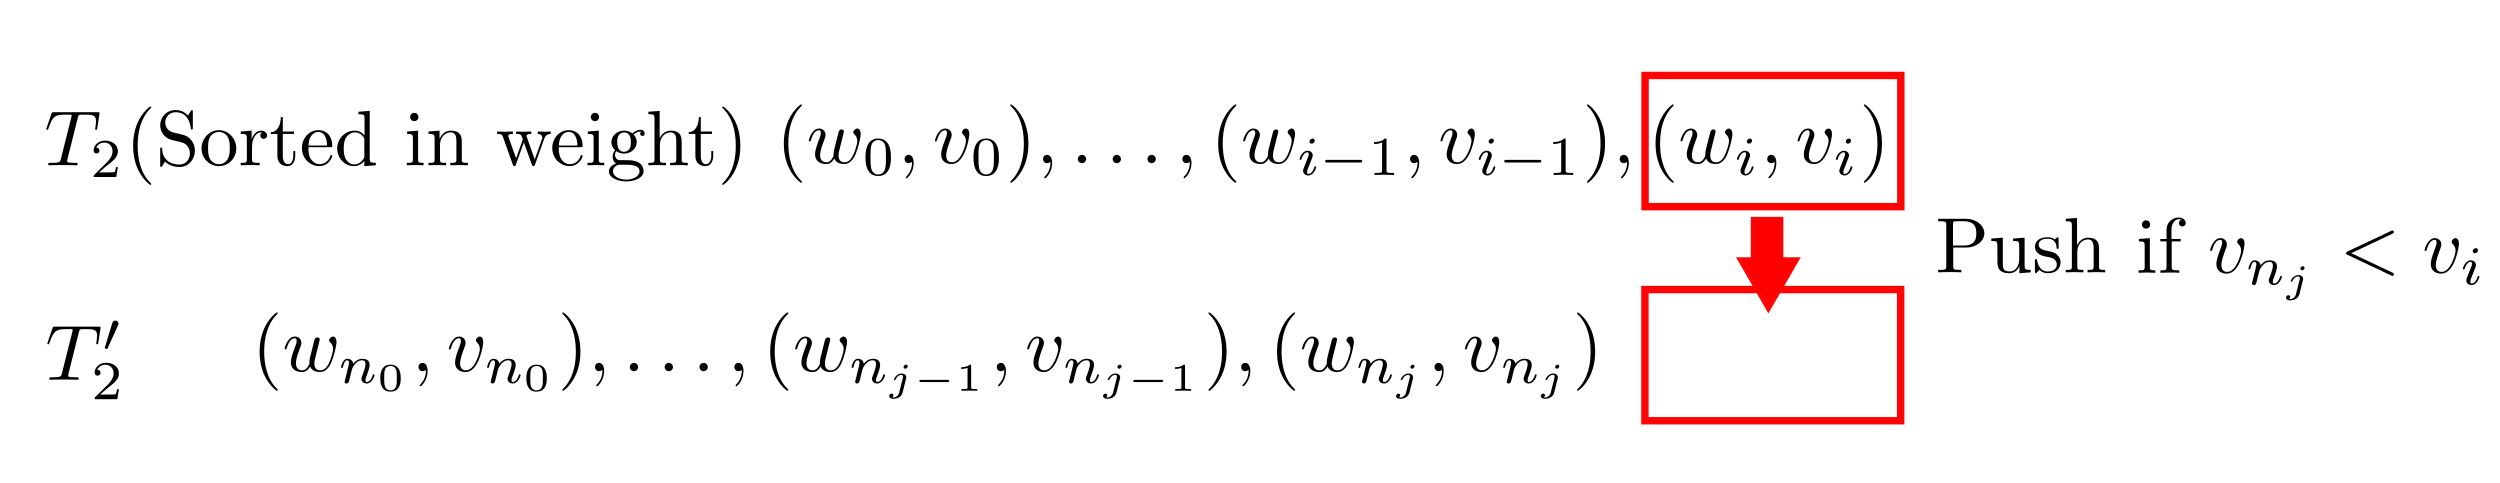 <?xml version="1.0" encoding="UTF-8" standalone="no"?>
<!-- Created with Inkscape (http://www.inkscape.org/) -->

<svg
   xmlns:dc="http://purl.org/dc/elements/1.1/"
   xmlns:cc="http://creativecommons.org/ns#"
   xmlns:rdf="http://www.w3.org/1999/02/22-rdf-syntax-ns#"
   xmlns:svg="http://www.w3.org/2000/svg"
   xmlns="http://www.w3.org/2000/svg"
   xmlns:xlink="http://www.w3.org/1999/xlink"
   xmlns:sodipodi="http://sodipodi.sourceforge.net/DTD/sodipodi-0.dtd"
   xmlns:inkscape="http://www.inkscape.org/namespaces/inkscape"
   width="317.798mm"
   height="61.403mm"
   viewBox="0 0 317.798 61.403"
   version="1.1"
   id="svg8"
   inkscape:version="0.92.4 (5da689c313, 2019-01-14)"
   sodipodi:docname="knapsack_sorted.svg">
  <defs
     id="defs2">
    <path
       id="equation_02_00-2"
       d="m 1.913,-0.528 c 0,-0.289 -0.239,-0.528 -0.528,-0.528 -0.289,0 -0.528,0.239 -0.528,0.528 C 0.857,-0.239 1.096,0 1.385,0 1.674,0 1.913,-0.239 1.913,-0.528 Z"
       inkscape:connector-curvature="0" />
  </defs>
  <sodipodi:namedview
     id="base"
     pagecolor="#ffffff"
     bordercolor="#666666"
     borderopacity="1.0"
     inkscape:pageopacity="0.0"
     inkscape:pageshadow="2"
     inkscape:zoom="0.98994949"
     inkscape:cx="690.45765"
     inkscape:cy="95.912853"
     inkscape:document-units="mm"
     inkscape:current-layer="equation_03"
     showgrid="false"
     inkscape:window-width="2560"
     inkscape:window-height="1315"
     inkscape:window-x="-13"
     inkscape:window-y="-13"
     inkscape:window-maximized="1"
     fit-margin-top="0"
     fit-margin-left="0"
     fit-margin-right="0"
     fit-margin-bottom="0" />
  <g
     inkscape:label="レイヤー 1"
     inkscape:groupmode="layer"
     id="layer1"
     transform="translate(47.329,-28.659)">
    <flowRoot
       xml:space="preserve"
       id="flowRoot834"
       style="font-style:normal;font-variant:normal;font-weight:normal;font-stretch:normal;font-size:21.333px;line-height:1.25;font-family:Meiryo;-inkscape-font-specification:Meiryo;letter-spacing:0px;word-spacing:0px;fill:#000000;fill-opacity:1;stroke:none"
       transform="scale(0.265)"><flowRegion
         id="flowRegion836"><rect
           id="rect838"
           width="292.143"
           height="122.857"
           x="95"
           y="359.663" /></flowRegion><flowPara
         id="flowPara840" /></flowRoot>    <g
       title="$(w_0,v_0),\ldots,(w_{i-1},v_{i-1}),(w_{i},v_{i})$"
       style="fill:#000000"
       id="equation_00"
       transform="translate(-25.391,-13.363)">
      <defs
         id="defs1573">
        <path
           id="equation_00_00"
           d="m 5.189,-1.576 c 0.112,0 0.279,0 0.279,-0.167 0,-0.174 -0.16,-0.174 -0.279,-0.174 H 1.032 c -0.112,0 -0.279,0 -0.279,0.167 0,0.174 0.16,0.174 0.279,0.174 z"
           inkscape:connector-curvature="0" />
        <path
           id="equation_00_01"
           d="m 3.599,-2.225 c 0,-0.767 -0.091,-1.318 -0.411,-1.806 -0.216,-0.321 -0.649,-0.6 -1.206,-0.6 -1.618,0 -1.618,1.904 -1.618,2.406 0,0.502 0,2.364 1.618,2.364 1.618,0 1.618,-1.862 1.618,-2.364 z m -1.618,2.169 c -0.321,0 -0.746,-0.188 -0.886,-0.76 -0.098,-0.411 -0.098,-0.983 -0.098,-1.499 0,-0.509 0,-1.039 0.105,-1.423 0.146,-0.551 0.593,-0.697 0.879,-0.697 0.377,0 0.739,0.23 0.865,0.635 0.112,0.377 0.119,0.879 0.119,1.485 0,0.516 0,1.032 -0.091,1.471 -0.139,0.635 -0.614,0.788 -0.893,0.788 z"
           inkscape:connector-curvature="0" />
        <path
           id="equation_00_02"
           d="m 2.336,-4.435 c 0,-0.188 -0.014,-0.195 -0.209,-0.195 -0.446,0.439 -1.081,0.446 -1.367,0.446 v 0.251 c 0.167,0 0.628,0 1.011,-0.195 v 3.557 c 0,0.23 0,0.321 -0.697,0.321 H 0.809 V 0 c 0.126,-0.007 0.983,-0.028 1.241,-0.028 0.216,0 1.095,0.021 1.248,0.028 V -0.251 H 3.034 c -0.697,0 -0.697,-0.091 -0.697,-0.321 z"
           inkscape:connector-curvature="0" />
        <path
           id="equation_00_03"
           d="m 2.26,-4.359 c 0,-0.112 -0.084,-0.265 -0.279,-0.265 -0.188,0 -0.391,0.181 -0.391,0.384 0,0.119 0.091,0.265 0.279,0.265 0.202,0 0.391,-0.195 0.391,-0.384 z m -1.423,3.543 c -0.028,0.091 -0.063,0.174 -0.063,0.293 0,0.328 0.279,0.593 0.663,0.593 0.697,0 1.004,-0.962 1.004,-1.067 0,-0.091 -0.091,-0.091 -0.112,-0.091 -0.098,0 -0.105,0.042 -0.133,0.119 -0.16,0.558 -0.467,0.844 -0.739,0.844 -0.139,0 -0.174,-0.091 -0.174,-0.244 0,-0.16 0.049,-0.293 0.112,-0.446 0.07,-0.188 0.146,-0.377 0.223,-0.558 0.063,-0.167 0.314,-0.802 0.342,-0.886 0.021,-0.07 0.042,-0.153 0.042,-0.223 0,-0.328 -0.279,-0.593 -0.663,-0.593 -0.69,0 -1.011,0.948 -1.011,1.067 0,0.091 0.098,0.091 0.119,0.091 0.098,0 0.105,-0.035 0.126,-0.112 0.181,-0.6 0.488,-0.851 0.746,-0.851 0.112,0 0.174,0.056 0.174,0.244 0,0.16 -0.042,0.265 -0.216,0.697 z"
           inkscape:connector-curvature="0" />
        <path
           id="equation_00_04"
           d="m 1.913,-0.528 c 0,-0.289 -0.239,-0.528 -0.528,-0.528 -0.289,0 -0.528,0.239 -0.528,0.528 C 0.857,-0.239 1.096,0 1.385,0 1.674,0 1.913,-0.239 1.913,-0.528 Z"
           inkscape:connector-curvature="0" />
        <path
           id="equation_00_05"
           d="M 2.022,-0.01 C 2.022,-0.667 1.773,-1.056 1.385,-1.056 c -0.329,0 -0.528,0.249 -0.528,0.528 C 0.857,-0.259 1.056,0 1.385,0 1.504,0 1.634,-0.04 1.734,-0.13 1.763,-0.149 1.773,-0.159 1.783,-0.159 c 0.01,0 0.02,0.01 0.02,0.149 C 1.803,0.727 1.455,1.325 1.126,1.654 1.016,1.763 1.016,1.783 1.016,1.813 c 0,0.07 0.05,0.11 0.1,0.11 0.11,0 0.907,-0.767 0.907,-1.933 z"
           inkscape:connector-curvature="0" />
        <path
           id="equation_00_06"
           d="m 4.663,-3.706 c 0,-0.538 -0.259,-0.697 -0.438,-0.697 -0.249,0 -0.488,0.259 -0.488,0.478 0,0.13 0.05,0.189 0.159,0.299 0.209,0.199 0.339,0.458 0.339,0.817 0,0.418 -0.608,2.7 -1.773,2.7 -0.508,0 -0.737,-0.349 -0.737,-0.867 0,-0.558 0.269,-1.285 0.578,-2.112 0.07,-0.169 0.12,-0.309 0.12,-0.498 0,-0.448 -0.319,-0.817 -0.817,-0.817 -0.936,0 -1.315,1.445 -1.315,1.534 0,0.1 0.1,0.1 0.12,0.1 0.1,0 0.11,-0.02 0.159,-0.179 0.289,-1.006 0.717,-1.235 1.006,-1.235 0.08,0 0.249,0 0.249,0.319 0,0.249 -0.1,0.518 -0.169,0.697 -0.438,1.156 -0.568,1.614 -0.568,2.042 0,1.076 0.877,1.235 1.335,1.235 1.674,0 2.242,-3.298 2.242,-3.816 z"
           inkscape:connector-curvature="0" />
        <path
           id="equation_00_07"
           d="m 4.603,-3.377 c 0.05,-0.219 0.149,-0.588 0.149,-0.648 0,-0.179 -0.139,-0.269 -0.289,-0.269 -0.12,0 -0.299,0.08 -0.369,0.279 -0.03,0.07 -0.498,1.973 -0.568,2.232 -0.07,0.299 -0.09,0.478 -0.09,0.658 0,0.11 0,0.13 0.01,0.179 -0.229,0.528 -0.528,0.837 -0.917,0.837 -0.797,0 -0.797,-0.737 -0.797,-0.907 0,-0.319 0.05,-0.707 0.518,-1.933 0.11,-0.299 0.169,-0.438 0.169,-0.638 0,-0.448 -0.329,-0.817 -0.817,-0.817 -0.946,0 -1.315,1.445 -1.315,1.534 0,0.1 0.1,0.1 0.12,0.1 0.1,0 0.11,-0.02 0.159,-0.179 0.269,-0.927 0.658,-1.235 1.006,-1.235 0.09,0 0.249,0.01 0.249,0.329 0,0.249 -0.11,0.528 -0.179,0.697 -0.438,1.176 -0.558,1.634 -0.558,2.012 0,0.907 0.667,1.255 1.415,1.255 0.169,0 0.638,0 1.036,-0.697 0.259,0.638 0.946,0.697 1.245,0.697 0.747,0 1.186,-0.628 1.445,-1.225 0.339,-0.777 0.658,-2.112 0.658,-2.59 0,-0.548 -0.269,-0.697 -0.438,-0.697 -0.249,0 -0.498,0.259 -0.498,0.478 0,0.13 0.06,0.189 0.149,0.269 0.11,0.11 0.359,0.369 0.359,0.847 0,0.339 -0.289,1.315 -0.548,1.823 -0.259,0.528 -0.608,0.877 -1.096,0.877 -0.468,0 -0.737,-0.299 -0.737,-0.867 0,-0.279 0.07,-0.588 0.11,-0.727 z"
           inkscape:connector-curvature="0" />
        <path
           id="equation_00_08"
           d="m 3.298,2.391 c 0,-0.03 0,-0.05 -0.169,-0.219 -1.245,-1.255 -1.564,-3.138 -1.564,-4.663 0,-1.734 0.379,-3.467 1.604,-4.712 0.13,-0.12 0.13,-0.139 0.13,-0.169 0,-0.07 -0.04,-0.1 -0.1,-0.1 -0.1,0 -0.996,0.677 -1.584,1.943 -0.508,1.096 -0.628,2.202 -0.628,3.039 0,0.777 0.11,1.983 0.658,3.108 0.598,1.225 1.455,1.873 1.554,1.873 0.06,0 0.1,-0.03 0.1,-0.1 z"
           inkscape:connector-curvature="0" />
        <path
           id="equation_00_09"
           d="m 2.879,-2.491 c 0,-0.777 -0.11,-1.983 -0.658,-3.108 -0.598,-1.225 -1.455,-1.873 -1.554,-1.873 -0.06,0 -0.1,0.04 -0.1,0.1 0,0.03 0,0.05 0.189,0.229 0.976,0.986 1.544,2.57 1.544,4.653 0,1.704 -0.369,3.457 -1.604,4.712 C 0.568,2.341 0.568,2.361 0.568,2.391 c 0,0.06 0.04,0.1 0.1,0.1 0.1,0 0.996,-0.677 1.584,-1.943 C 2.76,-0.548 2.879,-1.654 2.879,-2.491 Z"
           inkscape:connector-curvature="0" />
      </defs>
      <g
         id="equation_00_g">
        <use
           id="use1575"
           y="62.765"
           xlink:href="#equation_00_08"
           x="76.712"
           width="100%"
           height="100%" />
        <use
           id="use1577"
           y="62.765"
           xlink:href="#equation_00_07"
           x="80.587"
           width="100%"
           height="100%" />
        <use
           id="use1579"
           y="64.259"
           xlink:href="#equation_00_01"
           x="87.719"
           width="100%"
           height="100%" />
        <use
           id="use1581"
           y="62.765"
           xlink:href="#equation_00_05"
           x="92.188"
           width="100%"
           height="100%" />
        <use
           id="use1583"
           y="62.765"
           xlink:href="#equation_00_06"
           x="96.616"
           width="100%"
           height="100%" />
        <use
           id="use1585"
           y="64.259"
           xlink:href="#equation_00_01"
           x="101.445"
           width="100%"
           height="100%" />
        <use
           id="use1587"
           y="62.765"
           xlink:href="#equation_00_09"
           x="105.915"
           width="100%"
           height="100%" />
        <use
           id="use1589"
           y="62.765"
           xlink:href="#equation_00_05"
           x="109.789"
           width="100%"
           height="100%" />
        <use
           id="use1591"
           y="62.765"
           xlink:href="#equation_00_04"
           x="114.217"
           width="100%"
           height="100%" />
        <use
           id="use1593"
           y="62.765"
           xlink:href="#equation_00_04"
           x="118.645"
           width="100%"
           height="100%" />
        <use
           id="use1595"
           y="62.765"
           xlink:href="#equation_00_04"
           x="123.073"
           width="100%"
           height="100%" />
        <use
           id="use1597"
           y="62.765"
           xlink:href="#equation_00_05"
           x="127.5"
           width="100%"
           height="100%" />
        <use
           id="use1599"
           y="62.765"
           xlink:href="#equation_00_08"
           x="131.928"
           width="100%"
           height="100%" />
        <use
           id="use1601"
           y="62.765"
           xlink:href="#equation_00_07"
           x="135.803"
           width="100%"
           height="100%" />
        <use
           id="use1603"
           y="64.259"
           xlink:href="#equation_00_03"
           x="142.935"
           width="100%"
           height="100%" />
        <use
           id="use1605"
           y="64.259"
           xlink:href="#equation_00_00"
           x="145.754"
           width="100%"
           height="100%" />
        <use
           id="use1607"
           y="64.259"
           xlink:href="#equation_00_02"
           x="151.98"
           width="100%"
           height="100%" />
        <use
           id="use1609"
           y="62.765"
           xlink:href="#equation_00_05"
           x="156.45"
           width="100%"
           height="100%" />
        <use
           id="use1611"
           y="62.765"
           xlink:href="#equation_00_06"
           x="160.878"
           width="100%"
           height="100%" />
        <use
           id="use1613"
           y="64.259"
           xlink:href="#equation_00_03"
           x="165.707"
           width="100%"
           height="100%" />
        <use
           id="use1615"
           y="64.259"
           xlink:href="#equation_00_00"
           x="168.525"
           width="100%"
           height="100%" />
        <use
           id="use1617"
           y="64.259"
           xlink:href="#equation_00_02"
           x="174.752"
           width="100%"
           height="100%" />
        <use
           id="use1619"
           y="62.765"
           xlink:href="#equation_00_09"
           x="179.221"
           width="100%"
           height="100%" />
        <use
           id="use1621"
           y="62.765"
           xlink:href="#equation_00_05"
           x="183.096"
           width="100%"
           height="100%" />
        <use
           id="use1623"
           y="62.765"
           xlink:href="#equation_00_08"
           x="187.524"
           width="100%"
           height="100%" />
        <use
           id="use1625"
           y="62.765"
           xlink:href="#equation_00_07"
           x="191.398"
           width="100%"
           height="100%" />
        <use
           id="use1627"
           y="64.259"
           xlink:href="#equation_00_03"
           x="198.53"
           width="100%"
           height="100%" />
        <use
           id="use1629"
           y="62.765"
           xlink:href="#equation_00_05"
           x="201.847"
           width="100%"
           height="100%" />
        <use
           id="use1631"
           y="62.765"
           xlink:href="#equation_00_06"
           x="206.275"
           width="100%"
           height="100%" />
        <use
           id="use1633"
           y="64.259"
           xlink:href="#equation_00_03"
           x="211.104"
           width="100%"
           height="100%" />
        <use
           id="use1635"
           y="62.765"
           xlink:href="#equation_00_09"
           x="214.421"
           width="100%"
           height="100%" />
      </g>
    </g>
    <g
       title="$(w_{n_0}, v_{n_0}), \ldots ,(w_{n_{j-1}},v_{n_{j-1}}),(w_{n_j},v_{n_j})$"
       style="fill:#000000"
       id="equation_01"
       transform="translate(-92.025,13.08)">
      <defs
         id="defs1748">
        <path
           id="equation_01_00"
           d="m 4.384,-1.106 c 0.08,0 0.214,0 0.214,-0.139 0,-0.139 -0.135,-0.139 -0.214,-0.139 H 1.011 c -0.08,0 -0.214,0 -0.214,0.139 0,0.139 0.134,0.139 0.214,0.139 z"
           inkscape:connector-curvature="0" />
        <path
           id="equation_01_01"
           d="m 0.851,-0.439 c -0.028,0.091 -0.07,0.265 -0.07,0.286 0,0.153 0.126,0.223 0.237,0.223 0.126,0 0.237,-0.091 0.272,-0.153 0.035,-0.063 0.091,-0.286 0.126,-0.432 0.035,-0.133 0.112,-0.453 0.153,-0.628 0.042,-0.153 0.084,-0.307 0.119,-0.467 0.077,-0.286 0.091,-0.342 0.293,-0.628 0.195,-0.279 0.523,-0.642 1.046,-0.642 0.404,0 0.411,0.356 0.411,0.488 0,0.418 -0.3,1.193 -0.411,1.485 -0.077,0.195 -0.105,0.258 -0.105,0.377 0,0.37 0.307,0.6 0.663,0.6 0.697,0 1.004,-0.962 1.004,-1.067 0,-0.091 -0.091,-0.091 -0.112,-0.091 -0.098,0 -0.105,0.042 -0.133,0.119 -0.16,0.558 -0.46,0.844 -0.739,0.844 -0.146,0 -0.174,-0.098 -0.174,-0.244 0,-0.16 0.035,-0.251 0.16,-0.565 0.084,-0.216 0.37,-0.955 0.37,-1.346 0,-0.676 -0.537,-0.795 -0.907,-0.795 -0.579,0 -0.969,0.356 -1.179,0.635 -0.049,-0.481 -0.46,-0.635 -0.746,-0.635 -0.3,0 -0.46,0.216 -0.551,0.377 -0.153,0.258 -0.251,0.656 -0.251,0.69 0,0.091 0.098,0.091 0.119,0.091 0.098,0 0.105,-0.021 0.153,-0.209 0.105,-0.411 0.237,-0.753 0.509,-0.753 0.181,0 0.23,0.153 0.23,0.342 0,0.133 -0.063,0.391 -0.112,0.579 -0.049,0.188 -0.119,0.474 -0.153,0.628 z"
           inkscape:connector-curvature="0" />
        <path
           id="equation_01_02"
           d="m 1.913,-0.528 c 0,-0.289 -0.239,-0.528 -0.528,-0.528 -0.289,0 -0.528,0.239 -0.528,0.528 C 0.857,-0.239 1.096,0 1.385,0 1.674,0 1.913,-0.239 1.913,-0.528 Z"
           inkscape:connector-curvature="0" />
        <path
           id="equation_01_03"
           d="M 2.022,-0.01 C 2.022,-0.667 1.773,-1.056 1.385,-1.056 c -0.329,0 -0.528,0.249 -0.528,0.528 C 0.857,-0.259 1.056,0 1.385,0 1.504,0 1.634,-0.04 1.734,-0.13 1.763,-0.149 1.773,-0.159 1.783,-0.159 c 0.01,0 0.02,0.01 0.02,0.149 C 1.803,0.727 1.455,1.325 1.126,1.654 1.016,1.763 1.016,1.783 1.016,1.813 c 0,0.07 0.05,0.11 0.1,0.11 0.11,0 0.907,-0.767 0.907,-1.933 z"
           inkscape:connector-curvature="0" />
        <path
           id="equation_01_04"
           d="m 4.663,-3.706 c 0,-0.538 -0.259,-0.697 -0.438,-0.697 -0.249,0 -0.488,0.259 -0.488,0.478 0,0.13 0.05,0.189 0.159,0.299 0.209,0.199 0.339,0.458 0.339,0.817 0,0.418 -0.608,2.7 -1.773,2.7 -0.508,0 -0.737,-0.349 -0.737,-0.867 0,-0.558 0.269,-1.285 0.578,-2.112 0.07,-0.169 0.12,-0.309 0.12,-0.498 0,-0.448 -0.319,-0.817 -0.817,-0.817 -0.936,0 -1.315,1.445 -1.315,1.534 0,0.1 0.1,0.1 0.12,0.1 0.1,0 0.11,-0.02 0.159,-0.179 0.289,-1.006 0.717,-1.235 1.006,-1.235 0.08,0 0.249,0 0.249,0.319 0,0.249 -0.1,0.518 -0.169,0.697 -0.438,1.156 -0.568,1.614 -0.568,2.042 0,1.076 0.877,1.235 1.335,1.235 1.674,0 2.242,-3.298 2.242,-3.816 z"
           inkscape:connector-curvature="0" />
        <path
           id="equation_01_05"
           d="m 4.603,-3.377 c 0.05,-0.219 0.149,-0.588 0.149,-0.648 0,-0.179 -0.139,-0.269 -0.289,-0.269 -0.12,0 -0.299,0.08 -0.369,0.279 -0.03,0.07 -0.498,1.973 -0.568,2.232 -0.07,0.299 -0.09,0.478 -0.09,0.658 0,0.11 0,0.13 0.01,0.179 -0.229,0.528 -0.528,0.837 -0.917,0.837 -0.797,0 -0.797,-0.737 -0.797,-0.907 0,-0.319 0.05,-0.707 0.518,-1.933 0.11,-0.299 0.169,-0.438 0.169,-0.638 0,-0.448 -0.329,-0.817 -0.817,-0.817 -0.946,0 -1.315,1.445 -1.315,1.534 0,0.1 0.1,0.1 0.12,0.1 0.1,0 0.11,-0.02 0.159,-0.179 0.269,-0.927 0.658,-1.235 1.006,-1.235 0.09,0 0.249,0.01 0.249,0.329 0,0.249 -0.11,0.528 -0.179,0.697 -0.438,1.176 -0.558,1.634 -0.558,2.012 0,0.907 0.667,1.255 1.415,1.255 0.169,0 0.638,0 1.036,-0.697 0.259,0.638 0.946,0.697 1.245,0.697 0.747,0 1.186,-0.628 1.445,-1.225 0.339,-0.777 0.658,-2.112 0.658,-2.59 0,-0.548 -0.269,-0.697 -0.438,-0.697 -0.249,0 -0.498,0.259 -0.498,0.478 0,0.13 0.06,0.189 0.149,0.269 0.11,0.11 0.359,0.369 0.359,0.847 0,0.339 -0.289,1.315 -0.548,1.823 -0.259,0.528 -0.608,0.877 -1.096,0.877 -0.468,0 -0.737,-0.299 -0.737,-0.867 0,-0.279 0.07,-0.588 0.11,-0.727 z"
           inkscape:connector-curvature="0" />
        <path
           id="equation_01_06"
           d="m 2.54,-3.108 c 0,-0.115 -0.085,-0.214 -0.219,-0.214 -0.154,0 -0.309,0.149 -0.309,0.299 0,0.12 0.095,0.214 0.219,0.214 0.169,0 0.309,-0.159 0.309,-0.299 z M 1.455,0.224 C 1.36,0.603 1.046,0.852 0.742,0.852 0.658,0.852 0.603,0.837 0.563,0.827 0.682,0.757 0.717,0.628 0.717,0.563 c 0,-0.085 -0.06,-0.204 -0.224,-0.204 -0.169,0 -0.309,0.154 -0.309,0.319 0,0.214 0.224,0.344 0.563,0.344 0.339,0 0.986,-0.174 1.141,-0.792 L 2.336,-1.554 c 0.01,-0.05 0.025,-0.095 0.025,-0.164 0,-0.284 -0.264,-0.483 -0.613,-0.483 -0.603,0 -0.971,0.672 -0.971,0.772 0,0.07 0.08,0.07 0.105,0.07 0.075,0 0.085,-0.02 0.11,-0.07 0.229,-0.488 0.568,-0.603 0.737,-0.603 0.199,0 0.209,0.179 0.209,0.264 0,0.07 -0.005,0.09 -0.015,0.13 z"
           inkscape:connector-curvature="0" />
        <path
           id="equation_01_07"
           d="m 2.994,-1.594 c 0,-0.359 0,-1.724 -1.3,-1.724 -1.3,0 -1.3,1.365 -1.3,1.724 0,0.364 0,1.704 1.3,1.704 1.3,0 1.3,-1.34 1.3,-1.704 z m -1.3,1.539 c -0.184,0 -0.603,-0.065 -0.727,-0.568 -0.07,-0.269 -0.075,-0.623 -0.075,-1.031 0,-0.369 0,-0.712 0.08,-0.996 0.125,-0.418 0.508,-0.503 0.722,-0.503 0.369,0 0.633,0.189 0.732,0.538 0.07,0.254 0.07,0.667 0.07,0.961 0,0.339 0,0.742 -0.075,1.041 -0.13,0.483 -0.528,0.558 -0.727,0.558 z"
           inkscape:connector-curvature="0" />
        <path
           id="equation_01_08"
           d="m 1.983,-3.168 c 0,-0.149 -0.015,-0.149 -0.179,-0.149 -0.354,0.319 -0.907,0.319 -1.006,0.319 H 0.712 v 0.219 h 0.085 c 0.115,0 0.438,-0.015 0.727,-0.139 v 2.491 c 0,0.154 0,0.209 -0.528,0.209 H 0.747 V 0 C 1.021,-0.02 1.465,-0.02 1.753,-0.02 c 0.289,0 0.732,0 1.006,0.02 V -0.219 H 2.511 c -0.528,0 -0.528,-0.055 -0.528,-0.209 z"
           inkscape:connector-curvature="0" />
        <path
           id="equation_01_09"
           d="m 3.298,2.391 c 0,-0.03 0,-0.05 -0.169,-0.219 -1.245,-1.255 -1.564,-3.138 -1.564,-4.663 0,-1.734 0.379,-3.467 1.604,-4.712 0.13,-0.12 0.13,-0.139 0.13,-0.169 0,-0.07 -0.04,-0.1 -0.1,-0.1 -0.1,0 -0.996,0.677 -1.584,1.943 -0.508,1.096 -0.628,2.202 -0.628,3.039 0,0.777 0.11,1.983 0.658,3.108 0.598,1.225 1.455,1.873 1.554,1.873 0.06,0 0.1,-0.03 0.1,-0.1 z"
           inkscape:connector-curvature="0" />
        <path
           id="equation_01_10"
           d="m 2.879,-2.491 c 0,-0.777 -0.11,-1.983 -0.658,-3.108 -0.598,-1.225 -1.455,-1.873 -1.554,-1.873 -0.06,0 -0.1,0.04 -0.1,0.1 0,0.03 0,0.05 0.189,0.229 0.976,0.986 1.544,2.57 1.544,4.653 0,1.704 -0.369,3.457 -1.604,4.712 C 0.568,2.341 0.568,2.361 0.568,2.391 c 0,0.06 0.04,0.1 0.1,0.1 0.1,0 0.996,-0.677 1.584,-1.943 C 2.76,-0.548 2.879,-1.654 2.879,-2.491 Z"
           inkscape:connector-curvature="0" />
      </defs>
      <g
         id="equation_01_g">
        <use
           id="use1750"
           y="62.765"
           xlink:href="#equation_01_09"
           x="76.712"
           width="100%"
           height="100%" />
        <use
           id="use1752"
           y="62.765"
           xlink:href="#equation_01_05"
           x="80.587"
           width="100%"
           height="100%" />
        <use
           id="use1754"
           y="64.259"
           xlink:href="#equation_01_01"
           x="87.719"
           width="100%"
           height="100%" />
        <use
           id="use1756"
           y="65.255"
           xlink:href="#equation_01_07"
           x="92.644"
           width="100%"
           height="100%" />
        <use
           id="use1758"
           y="62.765"
           xlink:href="#equation_01_03"
           x="97.03"
           width="100%"
           height="100%" />
        <use
           id="use1760"
           y="62.765"
           xlink:href="#equation_01_04"
           x="101.458"
           width="100%"
           height="100%" />
        <use
           id="use1762"
           y="64.259"
           xlink:href="#equation_01_01"
           x="106.287"
           width="100%"
           height="100%" />
        <use
           id="use1764"
           y="65.255"
           xlink:href="#equation_01_07"
           x="111.212"
           width="100%"
           height="100%" />
        <use
           id="use1766"
           y="62.765"
           xlink:href="#equation_01_10"
           x="115.599"
           width="100%"
           height="100%" />
        <use
           id="use1768"
           y="62.765"
           xlink:href="#equation_01_03"
           x="119.473"
           width="100%"
           height="100%" />
        <use
           id="use1770"
           y="62.765"
           xlink:href="#equation_01_02"
           x="123.901"
           width="100%"
           height="100%" />
        <use
           id="use1772"
           y="62.765"
           xlink:href="#equation_01_02"
           x="128.329"
           width="100%"
           height="100%" />
        <use
           id="use1774"
           y="62.765"
           xlink:href="#equation_01_02"
           x="132.756"
           width="100%"
           height="100%" />
        <use
           id="use1776"
           y="62.765"
           xlink:href="#equation_01_03"
           x="137.184"
           width="100%"
           height="100%" />
        <use
           id="use1778"
           y="62.765"
           xlink:href="#equation_01_09"
           x="141.612"
           width="100%"
           height="100%" />
        <use
           id="use1780"
           y="62.765"
           xlink:href="#equation_01_05"
           x="145.486"
           width="100%"
           height="100%" />
        <use
           id="use1782"
           y="64.259"
           xlink:href="#equation_01_01"
           x="152.619"
           width="100%"
           height="100%" />
        <use
           id="use1784"
           y="65.255"
           xlink:href="#equation_01_06"
           x="157.544"
           width="100%"
           height="100%" />
        <use
           id="use1786"
           y="65.255"
           xlink:href="#equation_01_00"
           x="160.767"
           width="100%"
           height="100%" />
        <use
           id="use1788"
           y="65.255"
           xlink:href="#equation_01_08"
           x="166.164"
           width="100%"
           height="100%" />
        <use
           id="use1790"
           y="62.765"
           xlink:href="#equation_01_03"
           x="170.55"
           width="100%"
           height="100%" />
        <use
           id="use1792"
           y="62.765"
           xlink:href="#equation_01_04"
           x="174.978"
           width="100%"
           height="100%" />
        <use
           id="use1794"
           y="64.259"
           xlink:href="#equation_01_01"
           x="179.807"
           width="100%"
           height="100%" />
        <use
           id="use1796"
           y="65.255"
           xlink:href="#equation_01_06"
           x="184.732"
           width="100%"
           height="100%" />
        <use
           id="use1798"
           y="65.255"
           xlink:href="#equation_01_00"
           x="187.956"
           width="100%"
           height="100%" />
        <use
           id="use1800"
           y="65.255"
           xlink:href="#equation_01_08"
           x="193.352"
           width="100%"
           height="100%" />
        <use
           id="use1802"
           y="62.765"
           xlink:href="#equation_01_10"
           x="197.739"
           width="100%"
           height="100%" />
        <use
           id="use1804"
           y="62.765"
           xlink:href="#equation_01_03"
           x="201.613"
           width="100%"
           height="100%" />
        <use
           id="use1806"
           y="62.765"
           xlink:href="#equation_01_09"
           x="206.041"
           width="100%"
           height="100%" />
        <use
           id="use1808"
           y="62.765"
           xlink:href="#equation_01_05"
           x="209.915"
           width="100%"
           height="100%" />
        <use
           id="use1810"
           y="64.259"
           xlink:href="#equation_01_01"
           x="217.048"
           width="100%"
           height="100%" />
        <use
           id="use1812"
           y="65.255"
           xlink:href="#equation_01_06"
           x="221.973"
           width="100%"
           height="100%" />
        <use
           id="use1814"
           y="62.765"
           xlink:href="#equation_01_03"
           x="226.193"
           width="100%"
           height="100%" />
        <use
           id="use1816"
           y="62.765"
           xlink:href="#equation_01_04"
           x="230.62"
           width="100%"
           height="100%" />
        <use
           id="use1818"
           y="64.259"
           xlink:href="#equation_01_01"
           x="235.45"
           width="100%"
           height="100%" />
        <use
           id="use1820"
           y="65.255"
           xlink:href="#equation_01_06"
           x="240.374"
           width="100%"
           height="100%" />
        <use
           id="use1822"
           y="62.765"
           xlink:href="#equation_01_10"
           x="244.594"
           width="100%"
           height="100%" />
      </g>
    </g>
    <rect
       style="opacity:1;fill:none;fill-opacity:1;fill-rule:nonzero;stroke:#ff0000;stroke-width:0.943;stroke-miterlimit:4;stroke-dasharray:none;stroke-dashoffset:0;stroke-opacity:0.984"
       id="rect1879"
       width="32.512"
       height="16.677"
       x="161.79"
       y="38.253" />
    <rect
       style="opacity:1;fill:none;fill-opacity:1;fill-rule:nonzero;stroke:#ff0000;stroke-width:0.943;stroke-miterlimit:4;stroke-dasharray:none;stroke-dashoffset:0;stroke-opacity:0.984"
       id="rect1879-9"
       width="32.512"
       height="16.677"
       x="161.771"
       y="65.467" />
    <rect
       style="opacity:1;fill:#ff0000;fill-opacity:1;fill-rule:nonzero;stroke:#ff0000;stroke-width:1;stroke-miterlimit:4;stroke-dasharray:none;stroke-dashoffset:0;stroke-opacity:0.984"
       id="rect1898"
       width="3.14"
       height="6.749"
       x="175.73"
       y="56.725" />
    <path
       sodipodi:type="star"
       style="opacity:1;fill:#ff0000;fill-opacity:1;fill-rule:nonzero;stroke:#ff0000;stroke-width:1;stroke-miterlimit:4;stroke-dasharray:none;stroke-dashoffset:0;stroke-opacity:0.984"
       id="path1900"
       sodipodi:sides="3"
       sodipodi:cx="177.46696"
       sodipodi:cy="63.740509"
       sodipodi:r1="3.7513068"
       sodipodi:r2="1.8756531"
       sodipodi:arg1="1.5707963"
       sodipodi:arg2="2.6179939"
       inkscape:flatsided="true"
       inkscape:rounded="0"
       inkscape:randomized="0"
       d="m 177.467,67.492 -3.249,-5.627 6.497,0 z"
       inkscape:transform-center-x="2.4487781e-06"
       inkscape:transform-center-y="0.93782588" />
    <g
       title="$T_2'$"
       style="fill:#000000"
       id="equation_04"
       transform="translate(-118.267,14.165)">
      <defs
         id="defs2337">
        <path
           id="equation_04_00"
           d="m 2.022,-3.292 c 0.056,-0.119 0.063,-0.174 0.063,-0.223 0,-0.216 -0.195,-0.384 -0.411,-0.384 -0.265,0 -0.349,0.216 -0.384,0.328 l -0.921,3.02 c -0.007,0.014 -0.035,0.105 -0.035,0.112 0,0.084 0.216,0.153 0.272,0.153 0.049,0 0.056,-0.014 0.105,-0.119 z"
           inkscape:connector-curvature="0" />
        <path
           id="equation_04_01"
           d="m 4.254,-6.047 c 0.07,-0.279 0.11,-0.339 0.229,-0.369 0.09,-0.02 0.418,-0.02 0.628,-0.02 1.006,0 1.455,0.04 1.455,0.817 0,0.149 -0.04,0.538 -0.08,0.797 -0.01,0.04 -0.03,0.159 -0.03,0.189 0,0.06 0.03,0.13 0.12,0.13 0.11,0 0.13,-0.08 0.149,-0.229 l 0.269,-1.734 C 7.004,-6.506 7.014,-6.605 7.014,-6.635 c 0,-0.11 -0.1,-0.11 -0.269,-0.11 H 1.215 c -0.239,0 -0.249,0.01 -0.319,0.199 l -0.598,1.753 c -0.01,0.02 -0.06,0.159 -0.06,0.179 0,0.06 0.05,0.11 0.12,0.11 0.1,0 0.11,-0.05 0.169,-0.209 C 1.066,-6.257 1.325,-6.436 2.8,-6.436 h 0.389 c 0.279,0 0.279,0.04 0.279,0.12 0,0.06 -0.03,0.179 -0.04,0.209 l -1.335,5.32 c -0.09,0.369 -0.12,0.478 -1.186,0.478 -0.359,0 -0.418,0 -0.418,0.189 C 0.488,0 0.598,0 0.658,0 0.927,0 1.205,-0.02 1.474,-0.02 c 0.279,0 0.568,-0.01 0.847,-0.01 0.279,0 0.558,0.01 0.827,0.01 C 3.437,-0.02 3.736,0 4.015,0 c 0.1,0 0.219,0 0.219,-0.199 0,-0.11 -0.08,-0.11 -0.339,-0.11 -0.249,0 -0.379,0 -0.638,-0.02 -0.289,-0.03 -0.369,-0.06 -0.369,-0.219 0,-0.01 0,-0.06 0.04,-0.209 z"
           inkscape:connector-curvature="0" />
        <path
           id="equation_04_02"
           d="M 3.522,-1.269 H 3.285 C 3.264,-1.116 3.194,-0.704 3.103,-0.635 3.048,-0.593 2.511,-0.593 2.413,-0.593 H 1.13 C 1.862,-1.241 2.106,-1.437 2.525,-1.764 3.041,-2.176 3.522,-2.608 3.522,-3.271 c 0,-0.844 -0.739,-1.36 -1.632,-1.36 -0.865,0 -1.451,0.607 -1.451,1.248 0,0.356 0.3,0.391 0.37,0.391 0.167,0 0.37,-0.119 0.37,-0.37 0,-0.126 -0.049,-0.37 -0.411,-0.37 0.216,-0.495 0.69,-0.649 1.018,-0.649 0.697,0 1.06,0.544 1.06,1.109 0,0.607 -0.432,1.088 -0.656,1.339 L 0.509,-0.272 C 0.439,-0.209 0.439,-0.195 0.439,0 H 3.313 Z"
           inkscape:connector-curvature="0" />
      </defs>
      <g
         id="equation_04_g">
        <use
           id="use2339"
           y="62.765"
           xlink:href="#equation_04_01"
           x="76.712"
           width="100%"
           height="100%" />
        <use
           id="use2341"
           y="59.149"
           xlink:href="#equation_04_00"
           x="83.918"
           width="100%"
           height="100%" />
        <use
           id="use2343"
           y="65.238"
           xlink:href="#equation_04_02"
           x="82.534"
           width="100%"
           height="100%" />
      </g>
    </g>
    <g
       title="$T_2 (Sorted in weight)$"
       style="fill:#000000"
       id="equation_05"
       transform="translate(-118.4,-13.096)">
      <defs
         id="defs2516">
        <path
           id="equation_05_00"
           d="m 6.426,-6.924 c 0,-0.03 -0.02,-0.1 -0.11,-0.1 -0.05,0 -0.06,0.01 -0.179,0.149 L 5.659,-6.306 C 5.4,-6.775 4.882,-7.024 4.234,-7.024 c -1.265,0 -2.461,1.146 -2.461,2.351 0,0.807 0.528,1.265 1.036,1.415 l 1.066,0.279 c 0.369,0.09 0.917,0.239 0.917,1.056 0,0.897 -0.817,1.833 -1.793,1.833 -0.638,0 -1.743,-0.219 -1.743,-1.455 0,-0.239 0.05,-0.478 0.06,-0.538 0.01,-0.04 0.02,-0.05 0.02,-0.07 0,-0.1 -0.07,-0.11 -0.12,-0.11 -0.05,0 -0.07,0.01 -0.1,0.04 -0.04,0.04 -0.598,2.311 -0.598,2.341 0,0.06 0.05,0.1 0.11,0.1 0.05,0 0.06,-0.01 0.179,-0.149 L 1.295,-0.498 c 0.428,0.578 1.106,0.717 1.684,0.717 1.355,0 2.531,-1.325 2.531,-2.56 0,-0.687 -0.339,-1.026 -0.488,-1.166 C 4.792,-3.736 4.643,-3.776 3.756,-4.005 3.537,-4.065 3.178,-4.164 3.088,-4.184 2.819,-4.274 2.481,-4.563 2.481,-5.091 c 0,-0.807 0.797,-1.654 1.743,-1.654 0.827,0 1.435,0.428 1.435,1.544 0,0.319 -0.04,0.498 -0.04,0.558 0,0.01 0,0.1 0.12,0.1 0.1,0 0.11,-0.03 0.149,-0.199 z"
           inkscape:connector-curvature="0" />
        <path
           id="equation_05_01"
           d="m 4.254,-6.047 c 0.07,-0.279 0.11,-0.339 0.229,-0.369 0.09,-0.02 0.418,-0.02 0.628,-0.02 1.006,0 1.455,0.04 1.455,0.817 0,0.149 -0.04,0.538 -0.08,0.797 -0.01,0.04 -0.03,0.159 -0.03,0.189 0,0.06 0.03,0.13 0.12,0.13 0.11,0 0.13,-0.08 0.149,-0.229 l 0.269,-1.734 C 7.004,-6.506 7.014,-6.605 7.014,-6.635 c 0,-0.11 -0.1,-0.11 -0.269,-0.11 H 1.215 c -0.239,0 -0.249,0.01 -0.319,0.199 l -0.598,1.753 c -0.01,0.02 -0.06,0.159 -0.06,0.179 0,0.06 0.05,0.11 0.12,0.11 0.1,0 0.11,-0.05 0.169,-0.209 C 1.066,-6.257 1.325,-6.436 2.8,-6.436 h 0.389 c 0.279,0 0.279,0.04 0.279,0.12 0,0.06 -0.03,0.179 -0.04,0.209 l -1.335,5.32 c -0.09,0.369 -0.12,0.478 -1.186,0.478 -0.359,0 -0.418,0 -0.418,0.189 C 0.488,0 0.598,0 0.658,0 0.927,0 1.205,-0.02 1.474,-0.02 c 0.279,0 0.568,-0.01 0.847,-0.01 0.279,0 0.558,0.01 0.827,0.01 C 3.437,-0.02 3.736,0 4.015,0 c 0.1,0 0.219,0 0.219,-0.199 0,-0.11 -0.08,-0.11 -0.339,-0.11 -0.249,0 -0.379,0 -0.638,-0.02 -0.289,-0.03 -0.369,-0.06 -0.369,-0.219 0,-0.01 0,-0.06 0.04,-0.209 z"
           inkscape:connector-curvature="0" />
        <path
           id="equation_05_02"
           d="m 5.141,-6.804 c 0,-0.01 0,-0.11 -0.13,-0.11 -0.149,0 -1.096,0.09 -1.265,0.11 -0.08,0.01 -0.139,0.06 -0.139,0.189 0,0.12 0.09,0.12 0.239,0.12 0.478,0 0.498,0.07 0.498,0.169 L 4.314,-6.127 3.716,-3.766 C 3.537,-4.135 3.248,-4.403 2.8,-4.403 c -1.166,0 -2.401,1.465 -2.401,2.919 0,0.936 0.548,1.594 1.325,1.594 0.199,0 0.697,-0.04 1.295,-0.747 0.08,0.418 0.428,0.747 0.907,0.747 0.349,0 0.578,-0.229 0.737,-0.548 0.169,-0.359 0.299,-0.966 0.299,-0.986 0,-0.1 -0.09,-0.1 -0.12,-0.1 -0.1,0 -0.11,0.04 -0.139,0.179 -0.169,0.648 -0.349,1.235 -0.757,1.235 -0.269,0 -0.299,-0.259 -0.299,-0.458 0,-0.239 0.02,-0.309 0.06,-0.478 z m -2.072,5.619 c -0.05,0.179 -0.05,0.199 -0.199,0.369 -0.438,0.548 -0.847,0.707 -1.126,0.707 -0.498,0 -0.638,-0.548 -0.638,-0.936 0,-0.498 0.319,-1.724 0.548,-2.182 0.309,-0.588 0.757,-0.956 1.156,-0.956 0.648,0 0.787,0.817 0.787,0.877 0,0.06 -0.02,0.12 -0.03,0.169 z"
           inkscape:connector-curvature="0" />
        <path
           id="equation_05_03"
           d="m 1.863,-2.301 c 0.289,0 1.026,-0.02 1.524,-0.229 0.697,-0.299 0.747,-0.887 0.747,-1.026 0,-0.438 -0.379,-0.847 -1.066,-0.847 -1.106,0 -2.61,0.966 -2.61,2.71 0,1.016 0.588,1.803 1.564,1.803 1.425,0 2.262,-1.056 2.262,-1.176 0,-0.06 -0.06,-0.13 -0.12,-0.13 -0.05,0 -0.07,0.02 -0.13,0.1 -0.787,0.986 -1.873,0.986 -1.993,0.986 -0.777,0 -0.867,-0.837 -0.867,-1.156 0,-0.12 0.01,-0.428 0.159,-1.036 z M 1.395,-2.521 c 0.389,-1.514 1.415,-1.664 1.674,-1.664 0.468,0 0.737,0.289 0.737,0.628 0,1.036 -1.594,1.036 -2.002,1.036 z"
           inkscape:connector-curvature="0" />
        <path
           id="equation_05_04"
           d="m 4.692,-3.756 c 0.01,-0.06 0.03,-0.11 0.03,-0.179 0,-0.169 -0.12,-0.269 -0.289,-0.269 -0.1,0 -0.369,0.07 -0.408,0.428 -0.179,-0.369 -0.528,-0.628 -0.927,-0.628 -1.136,0 -2.371,1.395 -2.371,2.829 C 0.727,-0.588 1.335,0 2.052,0 2.64,0 3.108,-0.468 3.208,-0.578 L 3.218,-0.568 C 3.009,0.319 2.889,0.727 2.889,0.747 2.849,0.837 2.511,1.823 1.455,1.823 1.265,1.823 0.936,1.813 0.658,1.724 0.956,1.634 1.066,1.375 1.066,1.205 c 0,-0.159 -0.11,-0.349 -0.379,-0.349 -0.219,0 -0.538,0.179 -0.538,0.578 0,0.408 0.369,0.608 1.325,0.608 1.245,0 1.963,-0.777 2.112,-1.375 z m -1.295,2.481 c -0.06,0.259 -0.289,0.508 -0.508,0.697 -0.209,0.179 -0.518,0.359 -0.807,0.359 -0.498,0 -0.648,-0.518 -0.648,-0.917 0,-0.478 0.289,-1.654 0.558,-2.162 0.269,-0.488 0.697,-0.887 1.116,-0.887 0.658,0 0.797,0.807 0.797,0.857 0,0.05 -0.02,0.11 -0.03,0.149 z"
           inkscape:connector-curvature="0" />
        <path
           id="equation_05_05"
           d="m 2.859,-6.804 c 0,-0.01 0,-0.11 -0.13,-0.11 -0.229,0 -0.956,0.08 -1.215,0.1 -0.08,0.01 -0.189,0.02 -0.189,0.199 0,0.12 0.09,0.12 0.239,0.12 0.478,0 0.498,0.07 0.498,0.169 l -0.03,0.199 -1.445,5.738 c -0.04,0.139 -0.04,0.159 -0.04,0.219 0,0.229 0.199,0.279 0.289,0.279 0.159,0 0.319,-0.12 0.369,-0.259 L 1.395,-0.907 1.614,-1.803 c 0.06,-0.219 0.12,-0.438 0.169,-0.667 0.02,-0.06 0.1,-0.389 0.11,-0.448 0.03,-0.09 0.339,-0.648 0.677,-0.917 0.219,-0.159 0.528,-0.349 0.956,-0.349 0.428,0 0.538,0.339 0.538,0.697 0,0.538 -0.379,1.624 -0.618,2.232 -0.08,0.229 -0.13,0.349 -0.13,0.548 0,0.468 0.349,0.817 0.817,0.817 0.936,0 1.305,-1.455 1.305,-1.534 0,-0.1 -0.09,-0.1 -0.12,-0.1 -0.1,0 -0.1,0.03 -0.149,0.179 -0.149,0.528 -0.468,1.235 -1.016,1.235 -0.169,0 -0.239,-0.1 -0.239,-0.329 0,-0.249 0.09,-0.488 0.179,-0.707 0.159,-0.428 0.608,-1.614 0.608,-2.192 0,-0.648 -0.399,-1.066 -1.146,-1.066 -0.628,0 -1.106,0.309 -1.474,0.767 z"
           inkscape:connector-curvature="0" />
        <path
           id="equation_05_06"
           d="m 2.829,-6.227 c 0,-0.199 -0.139,-0.359 -0.369,-0.359 -0.269,0 -0.538,0.259 -0.538,0.528 0,0.189 0.139,0.359 0.379,0.359 0.229,0 0.528,-0.229 0.528,-0.528 z M 2.072,-2.481 c 0.12,-0.289 0.12,-0.309 0.219,-0.578 0.08,-0.199 0.13,-0.339 0.13,-0.528 0,-0.448 -0.319,-0.817 -0.817,-0.817 -0.936,0 -1.315,1.445 -1.315,1.534 0,0.1 0.1,0.1 0.12,0.1 0.1,0 0.11,-0.02 0.159,-0.179 0.269,-0.936 0.667,-1.235 1.006,-1.235 0.08,0 0.249,0 0.249,0.319 0,0.209 -0.07,0.418 -0.11,0.518 -0.08,0.259 -0.528,1.415 -0.687,1.843 -0.1,0.259 -0.229,0.588 -0.229,0.797 0,0.468 0.339,0.817 0.817,0.817 0.936,0 1.305,-1.445 1.305,-1.534 0,-0.1 -0.09,-0.1 -0.12,-0.1 -0.1,0 -0.1,0.03 -0.149,0.179 -0.179,0.628 -0.508,1.235 -1.016,1.235 -0.169,0 -0.239,-0.1 -0.239,-0.329 0,-0.249 0.06,-0.389 0.289,-0.996 z"
           inkscape:connector-curvature="0" />
        <path
           id="equation_05_07"
           d="m 0.877,-0.588 c -0.03,0.149 -0.09,0.379 -0.09,0.428 0,0.179 0.139,0.269 0.289,0.269 0.12,0 0.299,-0.08 0.369,-0.279 C 1.455,-0.189 1.574,-0.658 1.634,-0.907 l 0.219,-0.897 c 0.06,-0.219 0.12,-0.438 0.169,-0.667 0.04,-0.169 0.12,-0.458 0.13,-0.498 0.149,-0.309 0.677,-1.215 1.624,-1.215 0.448,0 0.538,0.369 0.538,0.697 0,0.618 -0.488,1.893 -0.648,2.321 -0.09,0.229 -0.1,0.349 -0.1,0.458 0,0.468 0.349,0.817 0.817,0.817 0.936,0 1.305,-1.455 1.305,-1.534 0,-0.1 -0.09,-0.1 -0.12,-0.1 -0.1,0 -0.1,0.03 -0.149,0.179 -0.199,0.677 -0.528,1.235 -1.016,1.235 -0.169,0 -0.239,-0.1 -0.239,-0.329 0,-0.249 0.09,-0.488 0.179,-0.707 0.189,-0.528 0.608,-1.624 0.608,-2.192 0,-0.667 -0.428,-1.066 -1.146,-1.066 -0.897,0 -1.385,0.638 -1.554,0.867 -0.05,-0.558 -0.458,-0.867 -0.917,-0.867 -0.458,0 -0.648,0.389 -0.747,0.568 -0.159,0.339 -0.299,0.927 -0.299,0.966 0,0.1 0.1,0.1 0.12,0.1 0.1,0 0.11,-0.01 0.169,-0.229 0.169,-0.707 0.369,-1.186 0.727,-1.186 0.199,0 0.309,0.13 0.309,0.458 0,0.209 -0.03,0.319 -0.159,0.837 z"
           inkscape:connector-curvature="0" />
        <path
           id="equation_05_08"
           d="m 4.672,-2.72 c 0,-1.036 -0.697,-1.684 -1.594,-1.684 -1.335,0 -2.67,1.415 -2.67,2.829 0,0.986 0.668,1.684 1.594,1.684 1.325,0 2.67,-1.375 2.67,-2.829 z m -2.66,2.61 c -0.428,0 -0.867,-0.309 -0.867,-1.086 0,-0.488 0.259,-1.564 0.578,-2.072 0.498,-0.767 1.066,-0.917 1.345,-0.917 0.578,0 0.877,0.478 0.877,1.076 0,0.389 -0.199,1.435 -0.578,2.082 -0.349,0.578 -0.897,0.917 -1.355,0.917 z"
           inkscape:connector-curvature="0" />
        <path
           id="equation_05_09"
           d="m 0.877,-0.588 c -0.03,0.149 -0.09,0.379 -0.09,0.428 0,0.179 0.139,0.269 0.289,0.269 0.12,0 0.299,-0.08 0.369,-0.279 0.02,-0.04 0.359,-1.395 0.399,-1.574 0.08,-0.329 0.259,-1.026 0.319,-1.295 0.04,-0.13 0.319,-0.598 0.558,-0.817 0.08,-0.07 0.369,-0.329 0.797,-0.329 0.259,0 0.408,0.12 0.418,0.12 -0.299,0.05 -0.518,0.289 -0.518,0.548 0,0.159 0.11,0.349 0.379,0.349 0.269,0 0.548,-0.229 0.548,-0.588 0,-0.349 -0.319,-0.648 -0.827,-0.648 -0.648,0 -1.086,0.488 -1.275,0.767 -0.08,-0.448 -0.438,-0.767 -0.907,-0.767 -0.458,0 -0.648,0.389 -0.737,0.568 -0.179,0.339 -0.309,0.936 -0.309,0.966 0,0.1 0.1,0.1 0.12,0.1 0.1,0 0.11,-0.01 0.169,-0.229 0.169,-0.707 0.369,-1.186 0.727,-1.186 0.169,0 0.309,0.08 0.309,0.458 0,0.209 -0.03,0.319 -0.159,0.837 z"
           inkscape:connector-curvature="0" />
        <path
           id="equation_05_10"
           d="m 2.052,-3.985 h 0.936 c 0.199,0 0.299,0 0.299,-0.199 0,-0.11 -0.1,-0.11 -0.279,-0.11 H 2.132 c 0.359,-1.415 0.408,-1.614 0.408,-1.674 0,-0.169 -0.12,-0.269 -0.289,-0.269 -0.03,0 -0.309,0.01 -0.399,0.359 L 1.465,-4.294 H 0.528 c -0.199,0 -0.299,0 -0.299,0.189 0,0.12 0.08,0.12 0.279,0.12 H 1.385 c -0.717,2.829 -0.757,2.999 -0.757,3.178 0,0.538 0.379,0.917 0.917,0.917 1.016,0 1.584,-1.455 1.584,-1.534 0,-0.1 -0.08,-0.1 -0.12,-0.1 -0.09,0 -0.1,0.03 -0.149,0.139 -0.428,1.036 -0.956,1.275 -1.295,1.275 -0.209,0 -0.309,-0.13 -0.309,-0.458 0,-0.239 0.02,-0.309 0.06,-0.478 z"
           inkscape:connector-curvature="0" />
        <path
           id="equation_05_11"
           d="m 4.603,-3.377 c 0.05,-0.219 0.149,-0.588 0.149,-0.648 0,-0.179 -0.139,-0.269 -0.289,-0.269 -0.12,0 -0.299,0.08 -0.369,0.279 -0.03,0.07 -0.498,1.973 -0.568,2.232 -0.07,0.299 -0.09,0.478 -0.09,0.658 0,0.11 0,0.13 0.01,0.179 -0.229,0.528 -0.528,0.837 -0.917,0.837 -0.797,0 -0.797,-0.737 -0.797,-0.907 0,-0.319 0.05,-0.707 0.518,-1.933 0.11,-0.299 0.169,-0.438 0.169,-0.638 0,-0.448 -0.329,-0.817 -0.817,-0.817 -0.946,0 -1.315,1.445 -1.315,1.534 0,0.1 0.1,0.1 0.12,0.1 0.1,0 0.11,-0.02 0.159,-0.179 0.269,-0.927 0.658,-1.235 1.006,-1.235 0.09,0 0.249,0.01 0.249,0.329 0,0.249 -0.11,0.528 -0.179,0.697 -0.438,1.176 -0.558,1.634 -0.558,2.012 0,0.907 0.667,1.255 1.415,1.255 0.169,0 0.638,0 1.036,-0.697 0.259,0.638 0.946,0.697 1.245,0.697 0.747,0 1.186,-0.628 1.445,-1.225 0.339,-0.777 0.658,-2.112 0.658,-2.59 0,-0.548 -0.269,-0.697 -0.438,-0.697 -0.249,0 -0.498,0.259 -0.498,0.478 0,0.13 0.06,0.189 0.149,0.269 0.11,0.11 0.359,0.369 0.359,0.847 0,0.339 -0.289,1.315 -0.548,1.823 -0.259,0.528 -0.608,0.877 -1.096,0.877 -0.468,0 -0.737,-0.299 -0.737,-0.867 0,-0.279 0.07,-0.588 0.11,-0.727 z"
           inkscape:connector-curvature="0" />
        <path
           id="equation_05_12"
           d="m 3.298,2.391 c 0,-0.03 0,-0.05 -0.169,-0.219 -1.245,-1.255 -1.564,-3.138 -1.564,-4.663 0,-1.734 0.379,-3.467 1.604,-4.712 0.13,-0.12 0.13,-0.139 0.13,-0.169 0,-0.07 -0.04,-0.1 -0.1,-0.1 -0.1,0 -0.996,0.677 -1.584,1.943 -0.508,1.096 -0.628,2.202 -0.628,3.039 0,0.777 0.11,1.983 0.658,3.108 0.598,1.225 1.455,1.873 1.554,1.873 0.06,0 0.1,-0.03 0.1,-0.1 z"
           inkscape:connector-curvature="0" />
        <path
           id="equation_05_13"
           d="m 2.879,-2.491 c 0,-0.777 -0.11,-1.983 -0.658,-3.108 -0.598,-1.225 -1.455,-1.873 -1.554,-1.873 -0.06,0 -0.1,0.04 -0.1,0.1 0,0.03 0,0.05 0.189,0.229 0.976,0.986 1.544,2.57 1.544,4.653 0,1.704 -0.369,3.457 -1.604,4.712 C 0.568,2.341 0.568,2.361 0.568,2.391 c 0,0.06 0.04,0.1 0.1,0.1 0.1,0 0.996,-0.677 1.584,-1.943 C 2.76,-0.548 2.879,-1.654 2.879,-2.491 Z"
           inkscape:connector-curvature="0" />
        <path
           id="equation_05_14"
           d="M 3.522,-1.269 H 3.285 C 3.264,-1.116 3.194,-0.704 3.103,-0.635 3.048,-0.593 2.511,-0.593 2.413,-0.593 H 1.13 C 1.862,-1.241 2.106,-1.437 2.525,-1.764 3.041,-2.176 3.522,-2.608 3.522,-3.271 c 0,-0.844 -0.739,-1.36 -1.632,-1.36 -0.865,0 -1.451,0.607 -1.451,1.248 0,0.356 0.3,0.391 0.37,0.391 0.167,0 0.37,-0.119 0.37,-0.37 0,-0.126 -0.049,-0.37 -0.411,-0.37 0.216,-0.495 0.69,-0.649 1.018,-0.649 0.697,0 1.06,0.544 1.06,1.109 0,0.607 -0.432,1.088 -0.656,1.339 L 0.509,-0.272 C 0.439,-0.209 0.439,-0.195 0.439,0 H 3.313 Z"
           inkscape:connector-curvature="0" />
      </defs>
      <g
         title="$T_2 \text{(Sorted in weight)}$"
         style="fill:#000000"
         id="equation_06">
        <defs
           id="defs2766">
          <path
             id="equation_06_00"
             d="m 3.298,2.391 c 0,-0.03 0,-0.05 -0.169,-0.219 -1.245,-1.255 -1.564,-3.138 -1.564,-4.663 0,-1.734 0.379,-3.467 1.604,-4.712 0.13,-0.12 0.13,-0.139 0.13,-0.169 0,-0.07 -0.04,-0.1 -0.1,-0.1 -0.1,0 -0.996,0.677 -1.584,1.943 -0.508,1.096 -0.628,2.202 -0.628,3.039 0,0.777 0.11,1.983 0.658,3.108 0.598,1.225 1.455,1.873 1.554,1.873 0.06,0 0.1,-0.03 0.1,-0.1 z"
             inkscape:connector-curvature="0" />
          <path
             id="equation_06_01"
             d="m 2.879,-2.491 c 0,-0.777 -0.11,-1.983 -0.658,-3.108 -0.598,-1.225 -1.455,-1.873 -1.554,-1.873 -0.06,0 -0.1,0.04 -0.1,0.1 0,0.03 0,0.05 0.189,0.229 0.976,0.986 1.544,2.57 1.544,4.653 0,1.704 -0.369,3.457 -1.604,4.712 C 0.568,2.341 0.568,2.361 0.568,2.391 c 0,0.06 0.04,0.1 0.1,0.1 0.1,0 0.996,-0.677 1.584,-1.943 C 2.76,-0.548 2.879,-1.654 2.879,-2.491 Z"
             inkscape:connector-curvature="0" />
          <path
             id="equation_06_02"
             d="M 3.477,-3.865 2.202,-4.174 C 1.584,-4.324 1.196,-4.862 1.196,-5.44 c 0,-0.697 0.538,-1.305 1.315,-1.305 1.664,0 1.883,1.634 1.943,2.082 0.01,0.06 0.01,0.12 0.12,0.12 0.13,0 0.13,-0.05 0.13,-0.239 v -2.002 c 0,-0.169 0,-0.239 -0.11,-0.239 -0.07,0 -0.08,0.01 -0.149,0.13 L 4.095,-6.326 C 3.796,-6.615 3.387,-7.024 2.501,-7.024 c -1.106,0 -1.943,0.877 -1.943,1.933 0,0.827 0.528,1.554 1.305,1.823 0.11,0.04 0.618,0.159 1.315,0.329 0.269,0.07 0.568,0.139 0.847,0.508 0.209,0.259 0.309,0.588 0.309,0.917 0,0.707 -0.498,1.425 -1.335,1.425 -0.289,0 -1.046,-0.05 -1.574,-0.538 C 0.847,-1.166 0.817,-1.803 0.807,-2.162 0.797,-2.262 0.717,-2.262 0.687,-2.262 c -0.13,0 -0.13,0.07 -0.13,0.249 v 1.993 c 0,0.169 0,0.239 0.11,0.239 0.07,0 0.08,-0.02 0.149,-0.13 0,-0.01 0.03,-0.04 0.359,-0.568 0.309,0.339 0.946,0.697 1.833,0.697 1.166,0 1.963,-0.976 1.963,-2.072 0,-0.996 -0.658,-1.813 -1.494,-2.012 z"
             inkscape:connector-curvature="0" />
          <path
             id="equation_06_03"
             d="M 3.786,-0.548 V 0.11 L 5.25,0 v -0.309 c -0.697,0 -0.777,-0.07 -0.777,-0.558 v -6.047 l -1.435,0.11 v 0.309 c 0.697,0 0.777,0.07 0.777,0.558 V -3.786 C 3.527,-4.144 3.098,-4.403 2.56,-4.403 c -1.176,0 -2.222,0.976 -2.222,2.262 0,1.265 0.976,2.252 2.112,2.252 0.638,0 1.086,-0.339 1.335,-0.658 z m 0,-2.67 v 2.042 c 0,0.179 0,0.199 -0.11,0.369 -0.299,0.478 -0.747,0.697 -1.176,0.697 -0.448,0 -0.807,-0.259 -1.046,-0.638 C 1.196,-1.156 1.166,-1.724 1.166,-2.132 c 0,-0.369 0.02,-0.966 0.309,-1.415 0.209,-0.309 0.588,-0.638 1.126,-0.638 0.349,0 0.767,0.149 1.076,0.598 0.11,0.169 0.11,0.189 0.11,0.369 z"
             inkscape:connector-curvature="0" />
          <path
             id="equation_06_04"
             d="m 1.116,-2.511 c 0.06,-1.484 0.897,-1.733 1.235,-1.733 1.026,0 1.126,1.345 1.126,1.733 z m -0.01,0.209 h 2.78 c 0.219,0 0.249,0 0.249,-0.209 0,-0.986 -0.538,-1.953 -1.783,-1.953 -1.156,0 -2.072,1.026 -2.072,2.271 0,1.335 1.046,2.301 2.192,2.301 1.215,0 1.664,-1.106 1.664,-1.295 0,-0.1 -0.08,-0.12 -0.13,-0.12 -0.09,0 -0.11,0.06 -0.13,0.139 -0.349,1.026 -1.245,1.026 -1.345,1.026 -0.498,0 -0.897,-0.299 -1.126,-0.667 C 1.106,-1.285 1.106,-1.943 1.106,-2.301 Z"
             inkscape:connector-curvature="0" />
          <path
             id="equation_06_05"
             d="m 2.212,-1.714 c -0.867,0 -0.867,-0.996 -0.867,-1.225 0,-0.269 0.01,-0.588 0.159,-0.837 0.08,-0.12 0.309,-0.399 0.707,-0.399 0.867,0 0.867,0.996 0.867,1.225 0,0.269 -0.01,0.588 -0.159,0.837 -0.08,0.12 -0.309,0.399 -0.707,0.399 z m -1.156,0.389 c 0,-0.04 0,-0.269 0.169,-0.468 0.389,0.279 0.797,0.309 0.986,0.309 0.927,0 1.614,-0.687 1.614,-1.455 0,-0.369 -0.159,-0.737 -0.408,-0.966 0.359,-0.339 0.717,-0.389 0.897,-0.389 0.02,0 0.07,0 0.1,0.01 -0.11,0.04 -0.159,0.149 -0.159,0.269 0,0.169 0.13,0.289 0.289,0.289 0.1,0 0.289,-0.07 0.289,-0.299 0,-0.169 -0.12,-0.488 -0.508,-0.488 -0.199,0 -0.638,0.06 -1.056,0.468 -0.418,-0.329 -0.837,-0.359 -1.056,-0.359 -0.927,0 -1.614,0.687 -1.614,1.455 0,0.438 0.219,0.817 0.468,1.026 -0.13,0.149 -0.309,0.478 -0.309,0.827 0,0.309 0.13,0.687 0.438,0.887 -0.598,0.169 -0.917,0.598 -0.917,0.996 0,0.717 0.986,1.265 2.202,1.265 1.176,0 2.212,-0.508 2.212,-1.285 0,-0.349 -0.139,-0.857 -0.648,-1.136 -0.528,-0.279 -1.106,-0.279 -1.714,-0.279 -0.249,0 -0.677,0 -0.747,-0.01 C 1.265,-0.697 1.056,-1.006 1.056,-1.325 Z m 1.435,3.148 c -1.006,0 -1.694,-0.508 -1.694,-1.036 0,-0.458 0.379,-0.827 0.817,-0.857 h 0.588 c 0.857,0 1.973,0 1.973,0.857 0,0.538 -0.707,1.036 -1.684,1.036 z"
             inkscape:connector-curvature="0" />
          <path
             id="equation_06_06"
             d="m 1.096,-0.757 c 0,0.448 -0.11,0.448 -0.777,0.448 V 0 C 0.667,-0.01 1.176,-0.03 1.445,-0.03 1.704,-0.03 2.222,-0.01 2.56,0 v -0.309 c -0.667,0 -0.777,0 -0.777,-0.448 V -2.59 c 0,-1.036 0.707,-1.594 1.345,-1.594 0.628,0 0.737,0.538 0.737,1.106 v 2.321 c 0,0.448 -0.11,0.448 -0.777,0.448 V 0 c 0.349,-0.01 0.857,-0.03 1.126,-0.03 0.259,0 0.777,0.02 1.116,0.03 v -0.309 c -0.518,0 -0.767,0 -0.777,-0.299 V -2.511 c 0,-0.857 0,-1.166 -0.309,-1.524 -0.139,-0.169 -0.468,-0.369 -1.046,-0.369 -0.837,0 -1.275,0.598 -1.445,0.976 v -3.487 l -1.435,0.11 v 0.309 c 0.697,0 0.777,0.07 0.777,0.558 z"
             inkscape:connector-curvature="0" />
          <path
             id="equation_06_07"
             d="M 1.763,-4.403 0.369,-4.294 v 0.309 c 0.648,0 0.737,0.06 0.737,0.548 v 2.68 c 0,0.448 -0.11,0.448 -0.777,0.448 V 0 c 0.319,-0.01 0.857,-0.03 1.096,-0.03 0.349,0 0.697,0.02 1.036,0.03 v -0.309 c -0.658,0 -0.697,-0.05 -0.697,-0.438 z m 0.04,-1.734 c 0,-0.319 -0.249,-0.528 -0.528,-0.528 -0.309,0 -0.528,0.269 -0.528,0.528 0,0.269 0.219,0.528 0.528,0.528 0.279,0 0.528,-0.209 0.528,-0.528 z"
             inkscape:connector-curvature="0" />
          <path
             id="equation_06_08"
             d="m 1.096,-3.427 v 2.67 c 0,0.448 -0.11,0.448 -0.777,0.448 V 0 C 0.667,-0.01 1.176,-0.03 1.445,-0.03 1.704,-0.03 2.222,-0.01 2.56,0 v -0.309 c -0.667,0 -0.777,0 -0.777,-0.448 V -2.59 c 0,-1.036 0.707,-1.594 1.345,-1.594 0.628,0 0.737,0.538 0.737,1.106 v 2.321 c 0,0.448 -0.11,0.448 -0.777,0.448 V 0 c 0.349,-0.01 0.857,-0.03 1.126,-0.03 0.259,0 0.777,0.02 1.116,0.03 v -0.309 c -0.518,0 -0.767,0 -0.777,-0.299 V -2.511 c 0,-0.857 0,-1.166 -0.309,-1.524 -0.139,-0.169 -0.468,-0.369 -1.046,-0.369 -0.727,0 -1.196,0.428 -1.474,1.046 V -4.403 L 0.319,-4.294 v 0.309 c 0.697,0 0.777,0.07 0.777,0.558 z"
             inkscape:connector-curvature="0" />
          <path
             id="equation_06_09"
             d="m 4.692,-2.132 c 0,-1.275 -0.996,-2.331 -2.202,-2.331 -1.245,0 -2.212,1.086 -2.212,2.331 0,1.285 1.036,2.242 2.202,2.242 1.205,0 2.212,-0.976 2.212,-2.242 z m -2.202,1.993 c -0.428,0 -0.867,-0.209 -1.136,-0.667 C 1.106,-1.245 1.106,-1.853 1.106,-2.212 c 0,-0.389 0,-0.927 0.239,-1.365 0.269,-0.458 0.737,-0.667 1.136,-0.667 0.438,0 0.867,0.219 1.126,0.648 0.259,0.428 0.259,1.006 0.259,1.385 0,0.359 0,0.897 -0.219,1.335 -0.219,0.448 -0.658,0.737 -1.156,0.737 z"
             inkscape:connector-curvature="0" />
          <path
             id="equation_06_10"
             d="M 1.664,-3.308 V -4.403 L 0.279,-4.294 v 0.309 c 0.697,0 0.777,0.07 0.777,0.558 v 2.67 c 0,0.448 -0.11,0.448 -0.777,0.448 V 0 c 0.389,-0.01 0.857,-0.03 1.136,-0.03 0.399,0 0.867,0 1.265,0.03 V -0.309 H 2.471 c -0.737,0 -0.757,-0.11 -0.757,-0.468 V -2.311 c 0,-0.986 0.418,-1.873 1.176,-1.873 0.07,0 0.09,0 0.11,0.01 -0.03,0.01 -0.229,0.13 -0.229,0.389 0,0.279 0.209,0.428 0.428,0.428 0.179,0 0.428,-0.12 0.428,-0.438 0,-0.319 -0.309,-0.608 -0.737,-0.608 -0.727,0 -1.086,0.667 -1.225,1.096 z"
             inkscape:connector-curvature="0" />
          <path
             id="equation_06_11"
             d="M 1.724,-3.985 H 3.148 V -4.294 H 1.724 V -6.127 H 1.474 c -0.01,0.817 -0.309,1.883 -1.285,1.923 v 0.219 h 0.847 v 2.75 c 0,1.225 0.927,1.345 1.285,1.345 0.707,0 0.986,-0.707 0.986,-1.345 V -1.803 H 3.059 v 0.548 c 0,0.737 -0.299,1.116 -0.667,1.116 -0.667,0 -0.667,-0.907 -0.667,-1.076 z"
             inkscape:connector-curvature="0" />
          <path
             id="equation_06_12"
             d="M 6.167,-3.347 C 6.346,-3.846 6.655,-3.975 7.004,-3.985 V -4.294 c -0.219,0.02 -0.508,0.03 -0.727,0.03 -0.289,0 -0.737,-0.02 -0.927,-0.03 v 0.309 c 0.359,0.01 0.578,0.189 0.578,0.478 0,0.06 0,0.08 -0.05,0.209 L 4.971,-0.747 3.985,-3.527 C 3.945,-3.646 3.935,-3.666 3.935,-3.716 c 0,-0.269 0.389,-0.269 0.588,-0.269 V -4.294 c -0.289,0.01 -0.797,0.03 -1.036,0.03 -0.299,0 -0.588,-0.01 -0.887,-0.03 v 0.309 c 0.369,0 0.528,0.02 0.628,0.149 0.05,0.06 0.159,0.359 0.229,0.548 L 2.6,-0.877 1.654,-3.537 C 1.604,-3.656 1.604,-3.676 1.604,-3.716 c 0,-0.269 0.389,-0.269 0.588,-0.269 V -4.294 c -0.299,0.01 -0.857,0.03 -1.086,0.03 -0.04,0 -0.568,-0.01 -0.927,-0.03 v 0.309 c 0.498,0 0.618,0.03 0.737,0.349 l 1.255,3.527 c 0.05,0.139 0.08,0.219 0.209,0.219 0.13,0 0.149,-0.06 0.199,-0.199 L 3.587,-2.909 4.603,-0.08 c 0.04,0.11 0.07,0.189 0.199,0.189 0.13,0 0.159,-0.09 0.199,-0.189 z"
             inkscape:connector-curvature="0" />
          <path
             id="equation_06_13"
             d="m 4.254,-6.047 c 0.07,-0.279 0.11,-0.339 0.229,-0.369 0.09,-0.02 0.418,-0.02 0.628,-0.02 1.006,0 1.455,0.04 1.455,0.817 0,0.149 -0.04,0.538 -0.08,0.797 -0.01,0.04 -0.03,0.159 -0.03,0.189 0,0.06 0.03,0.13 0.12,0.13 0.11,0 0.13,-0.08 0.149,-0.229 l 0.269,-1.734 C 7.004,-6.506 7.014,-6.605 7.014,-6.635 c 0,-0.11 -0.1,-0.11 -0.269,-0.11 H 1.215 c -0.239,0 -0.249,0.01 -0.319,0.199 l -0.598,1.753 c -0.01,0.02 -0.06,0.159 -0.06,0.179 0,0.06 0.05,0.11 0.12,0.11 0.1,0 0.11,-0.05 0.169,-0.209 C 1.066,-6.257 1.325,-6.436 2.8,-6.436 h 0.389 c 0.279,0 0.279,0.04 0.279,0.12 0,0.06 -0.03,0.179 -0.04,0.209 l -1.335,5.32 c -0.09,0.369 -0.12,0.478 -1.186,0.478 -0.359,0 -0.418,0 -0.418,0.189 C 0.488,0 0.598,0 0.658,0 0.927,0 1.205,-0.02 1.474,-0.02 c 0.279,0 0.568,-0.01 0.847,-0.01 0.279,0 0.558,0.01 0.827,0.01 C 3.437,-0.02 3.736,0 4.015,0 c 0.1,0 0.219,0 0.219,-0.199 0,-0.11 -0.08,-0.11 -0.339,-0.11 -0.249,0 -0.379,0 -0.638,-0.02 -0.289,-0.03 -0.369,-0.06 -0.369,-0.219 0,-0.01 0,-0.06 0.04,-0.209 z"
             inkscape:connector-curvature="0" />
          <path
             id="equation_06_14"
             d="M 3.522,-1.269 H 3.285 C 3.264,-1.116 3.194,-0.704 3.103,-0.635 3.048,-0.593 2.511,-0.593 2.413,-0.593 H 1.13 C 1.862,-1.241 2.106,-1.437 2.525,-1.764 3.041,-2.176 3.522,-2.608 3.522,-3.271 c 0,-0.844 -0.739,-1.36 -1.632,-1.36 -0.865,0 -1.451,0.607 -1.451,1.248 0,0.356 0.3,0.391 0.37,0.391 0.167,0 0.37,-0.119 0.37,-0.37 0,-0.126 -0.049,-0.37 -0.411,-0.37 0.216,-0.495 0.69,-0.649 1.018,-0.649 0.697,0 1.06,0.544 1.06,1.109 0,0.607 -0.432,1.088 -0.656,1.339 L 0.509,-0.272 C 0.439,-0.209 0.439,-0.195 0.439,0 H 3.313 Z"
             inkscape:connector-curvature="0" />
        </defs>
        <g
           id="equation_06_g">
          <use
             id="use2768"
             y="62.765"
             xlink:href="#equation_06_13"
             x="76.712"
             width="100%"
             height="100%" />
          <use
             id="use2770"
             y="64.259"
             xlink:href="#equation_06_14"
             x="82.534"
             width="100%"
             height="100%" />
          <use
             id="use2772"
             y="62.765"
             xlink:href="#equation_06_00"
             x="87.004"
             width="100%"
             height="100%" />
          <use
             id="use2774"
             y="62.765"
             xlink:href="#equation_06_02"
             x="90.878"
             width="100%"
             height="100%" />
          <use
             id="use2776"
             y="62.765"
             xlink:href="#equation_06_09"
             x="96.413"
             width="100%"
             height="100%" />
          <use
             id="use2778"
             y="62.765"
             xlink:href="#equation_06_10"
             x="101.394"
             width="100%"
             height="100%" />
          <use
             id="use2780"
             y="62.765"
             xlink:href="#equation_06_11"
             x="105.296"
             width="100%"
             height="100%" />
          <use
             id="use2782"
             y="62.765"
             xlink:href="#equation_06_04"
             x="109.171"
             width="100%"
             height="100%" />
          <use
             id="use2784"
             y="62.765"
             xlink:href="#equation_06_03"
             x="113.598"
             width="100%"
             height="100%" />
          <use
             id="use2786"
             y="62.765"
             xlink:href="#equation_06_07"
             x="122.454"
             width="100%"
             height="100%" />
          <use
             id="use2788"
             y="62.765"
             xlink:href="#equation_06_08"
             x="125.222"
             width="100%"
             height="100%" />
          <use
             id="use2790"
             y="62.765"
             xlink:href="#equation_06_12"
             x="134.077"
             width="100%"
             height="100%" />
          <use
             id="use2792"
             y="62.765"
             xlink:href="#equation_06_04"
             x="140.996"
             width="100%"
             height="100%" />
          <use
             id="use2794"
             y="62.765"
             xlink:href="#equation_06_07"
             x="145.424"
             width="100%"
             height="100%" />
          <use
             id="use2796"
             y="62.765"
             xlink:href="#equation_06_05"
             x="148.191"
             width="100%"
             height="100%" />
          <use
             id="use2798"
             y="62.765"
             xlink:href="#equation_06_06"
             x="153.172"
             width="100%"
             height="100%" />
          <use
             id="use2800"
             y="62.765"
             xlink:href="#equation_06_11"
             x="158.43"
             width="100%"
             height="100%" />
          <use
             id="use2802"
             y="62.765"
             xlink:href="#equation_06_01"
             x="162.305"
             width="100%"
             height="100%" />
        </g>
      </g>
    </g>
    <g
       title="$\text{Push}$"
       style="fill:#000000"
       id="equation_03"
       transform="translate(100.542,0.134)">
      <defs
         id="defs3426">
        <path
           id="equation_03_00"
           d="m 2.262,-3.148 h 1.684 c 1.196,0 2.271,-0.807 2.271,-1.803 0,-0.976 -0.986,-1.853 -2.351,-1.853 H 0.349 v 0.309 h 0.239 c 0.767,0 0.787,0.11 0.787,0.468 v 5.25 c 0,0.359 -0.02,0.468 -0.787,0.468 H 0.349 V 0 C 0.697,-0.03 1.435,-0.03 1.813,-0.03 c 0.379,0 1.126,0 1.474,0.03 v -0.309 h -0.239 c -0.767,0 -0.787,-0.11 -0.787,-0.468 z M 2.232,-3.407 v -2.69 c 0,-0.329 0.02,-0.399 0.488,-0.399 h 0.887 c 1.584,0 1.584,1.056 1.584,1.544 0,0.468 0,1.544 -1.584,1.544 z"
           inkscape:connector-curvature="0" />
        <path
           id="equation_03_01"
           d="m 1.096,-0.757 c 0,0.448 -0.11,0.448 -0.777,0.448 V 0 C 0.667,-0.01 1.176,-0.03 1.445,-0.03 1.704,-0.03 2.222,-0.01 2.56,0 v -0.309 c -0.667,0 -0.777,0 -0.777,-0.448 V -2.59 c 0,-1.036 0.707,-1.594 1.345,-1.594 0.628,0 0.737,0.538 0.737,1.106 v 2.321 c 0,0.448 -0.11,0.448 -0.777,0.448 V 0 c 0.349,-0.01 0.857,-0.03 1.126,-0.03 0.259,0 0.777,0.02 1.116,0.03 v -0.309 c -0.518,0 -0.767,0 -0.777,-0.299 V -2.511 c 0,-0.857 0,-1.166 -0.309,-1.524 -0.139,-0.169 -0.468,-0.369 -1.046,-0.369 -0.837,0 -1.275,0.598 -1.445,0.976 v -3.487 l -1.435,0.11 v 0.309 c 0.697,0 0.777,0.07 0.777,0.558 z"
           inkscape:connector-curvature="0" />
        <path
           id="equation_03_02"
           d="m 2.072,-1.933 c 0.219,0.04 1.036,0.199 1.036,0.917 0,0.508 -0.349,0.907 -1.126,0.907 -0.837,0 -1.196,-0.568 -1.385,-1.415 -0.03,-0.13 -0.04,-0.169 -0.139,-0.169 -0.13,0 -0.13,0.07 -0.13,0.249 v 1.315 c 0,0.169 0,0.239 0.11,0.239 0.05,0 0.06,-0.01 0.249,-0.199 C 0.707,-0.11 0.707,-0.13 0.887,-0.319 1.325,0.1 1.773,0.11 1.983,0.11 c 1.146,0 1.604,-0.667 1.604,-1.385 0,-0.528 -0.299,-0.827 -0.418,-0.946 -0.329,-0.319 -0.717,-0.399 -1.136,-0.478 -0.558,-0.11 -1.225,-0.239 -1.225,-0.817 0,-0.349 0.259,-0.757 1.116,-0.757 1.096,0 1.146,0.897 1.166,1.205 0.01,0.09 0.1,0.09 0.12,0.09 0.13,0 0.13,-0.05 0.13,-0.239 v -1.006 c 0,-0.169 0,-0.239 -0.11,-0.239 -0.05,0 -0.07,0 -0.199,0.12 -0.03,0.04 -0.13,0.13 -0.169,0.159 -0.379,-0.279 -0.787,-0.279 -0.936,-0.279 -1.215,0 -1.594,0.667 -1.594,1.225 0,0.349 0.159,0.628 0.428,0.847 0.319,0.259 0.598,0.319 1.315,0.458 z"
           inkscape:connector-curvature="0" />
        <path
           id="equation_03_03"
           d="M 3.895,-0.787 V 0.11 L 5.33,0 v -0.309 c -0.697,0 -0.777,-0.07 -0.777,-0.558 V -4.403 L 3.088,-4.294 v 0.309 c 0.697,0 0.777,0.07 0.777,0.558 v 1.773 c 0,0.867 -0.478,1.544 -1.205,1.544 -0.837,0 -0.877,-0.468 -0.877,-0.986 v -3.308 L 0.319,-4.294 v 0.309 c 0.777,0 0.777,0.03 0.777,0.917 v 1.494 c 0,0.777 0,1.684 1.514,1.684 0.558,0 0.996,-0.279 1.285,-0.897 z"
           inkscape:connector-curvature="0" />
      </defs>
      <g
         id="g3492"
         transform="translate(24.001)">
        <g
           transform="translate(22.94,0.433)"
           id="equation_02"
           style="fill:#000000"
           title="$\text{if } v_{n_j} &lt; v_i$">
          <defs
             id="defs2016">
            <path
               inkscape:connector-curvature="0"
               d="m 6.725,-4.961 c 0.12,-0.06 0.189,-0.11 0.189,-0.219 0,-0.11 -0.09,-0.199 -0.199,-0.199 -0.03,0 -0.05,0 -0.179,0.07 l -5.519,2.6 c -0.11,0.05 -0.189,0.1 -0.189,0.219 0,0.12 0.08,0.169 0.189,0.219 l 5.519,2.6 c 0.13,0.07 0.149,0.07 0.179,0.07 0.11,0 0.199,-0.09 0.199,-0.199 0,-0.11 -0.07,-0.159 -0.189,-0.219 L 1.494,-2.491 Z"
               id="equation_02_00" />
            <path
               inkscape:connector-curvature="0"
               d="m 4.663,-3.706 c 0,-0.538 -0.259,-0.697 -0.438,-0.697 -0.249,0 -0.488,0.259 -0.488,0.478 0,0.13 0.05,0.189 0.159,0.299 0.209,0.199 0.339,0.458 0.339,0.817 0,0.418 -0.608,2.7 -1.773,2.7 -0.508,0 -0.737,-0.349 -0.737,-0.867 0,-0.558 0.269,-1.285 0.578,-2.112 0.07,-0.169 0.12,-0.309 0.12,-0.498 0,-0.448 -0.319,-0.817 -0.817,-0.817 -0.936,0 -1.315,1.445 -1.315,1.534 0,0.1 0.1,0.1 0.12,0.1 0.1,0 0.11,-0.02 0.159,-0.179 0.289,-1.006 0.717,-1.235 1.006,-1.235 0.08,0 0.249,0 0.249,0.319 0,0.249 -0.1,0.518 -0.169,0.697 -0.438,1.156 -0.568,1.614 -0.568,2.042 0,1.076 0.877,1.235 1.335,1.235 1.674,0 2.242,-3.298 2.242,-3.816 z"
               id="equation_02_01" />
            <path
               inkscape:connector-curvature="0"
               d="m 2.54,-3.108 c 0,-0.115 -0.085,-0.214 -0.219,-0.214 -0.154,0 -0.309,0.149 -0.309,0.299 0,0.12 0.095,0.214 0.219,0.214 0.169,0 0.309,-0.159 0.309,-0.299 z M 1.455,0.224 C 1.36,0.603 1.046,0.852 0.742,0.852 0.658,0.852 0.603,0.837 0.563,0.827 0.682,0.757 0.717,0.628 0.717,0.563 c 0,-0.085 -0.06,-0.204 -0.224,-0.204 -0.169,0 -0.309,0.154 -0.309,0.319 0,0.214 0.224,0.344 0.563,0.344 0.339,0 0.986,-0.174 1.141,-0.792 L 2.336,-1.554 c 0.01,-0.05 0.025,-0.095 0.025,-0.164 0,-0.284 -0.264,-0.483 -0.613,-0.483 -0.603,0 -0.971,0.672 -0.971,0.772 0,0.07 0.08,0.07 0.105,0.07 0.075,0 0.085,-0.02 0.11,-0.07 0.229,-0.488 0.568,-0.603 0.737,-0.603 0.199,0 0.209,0.179 0.209,0.264 0,0.07 -0.005,0.09 -0.015,0.13 z"
               id="equation_02_02" />
            <path
               inkscape:connector-curvature="0"
               d="m 1.743,-4.294 v -1.156 c 0,-0.877 0.478,-1.355 0.917,-1.355 0.03,0 0.179,0 0.329,0.07 -0.12,0.04 -0.299,0.169 -0.299,0.418 0,0.229 0.159,0.428 0.428,0.428 0.289,0 0.438,-0.199 0.438,-0.438 0,-0.369 -0.369,-0.697 -0.897,-0.697 -0.697,0 -1.544,0.528 -1.544,1.584 v 1.146 H 0.329 v 0.309 H 1.116 v 3.228 c 0,0.448 -0.11,0.448 -0.777,0.448 V 0 c 0.389,-0.01 0.857,-0.03 1.136,-0.03 0.399,0 0.867,0 1.265,0.03 V -0.309 H 2.531 c -0.737,0 -0.757,-0.11 -0.757,-0.468 V -3.985 H 2.909 V -4.294 Z"
               id="equation_02_03" />
            <path
               inkscape:connector-curvature="0"
               d="M 1.763,-4.403 0.369,-4.294 v 0.309 c 0.648,0 0.737,0.06 0.737,0.548 v 2.68 c 0,0.448 -0.11,0.448 -0.777,0.448 V 0 c 0.319,-0.01 0.857,-0.03 1.096,-0.03 0.349,0 0.697,0.02 1.036,0.03 v -0.309 c -0.658,0 -0.697,-0.05 -0.697,-0.438 z m 0.04,-1.734 c 0,-0.319 -0.249,-0.528 -0.528,-0.528 -0.309,0 -0.528,0.269 -0.528,0.528 0,0.269 0.219,0.528 0.528,0.528 0.279,0 0.528,-0.209 0.528,-0.528 z"
               id="equation_02_04" />
            <path
               inkscape:connector-curvature="0"
               d="m 2.26,-4.359 c 0,-0.112 -0.084,-0.265 -0.279,-0.265 -0.188,0 -0.391,0.181 -0.391,0.384 0,0.119 0.091,0.265 0.279,0.265 0.202,0 0.391,-0.195 0.391,-0.384 z m -1.423,3.543 c -0.028,0.091 -0.063,0.174 -0.063,0.293 0,0.328 0.279,0.593 0.663,0.593 0.697,0 1.004,-0.962 1.004,-1.067 0,-0.091 -0.091,-0.091 -0.112,-0.091 -0.098,0 -0.105,0.042 -0.133,0.119 -0.16,0.558 -0.467,0.844 -0.739,0.844 -0.139,0 -0.174,-0.091 -0.174,-0.244 0,-0.16 0.049,-0.293 0.112,-0.446 0.07,-0.188 0.146,-0.377 0.223,-0.558 0.063,-0.167 0.314,-0.802 0.342,-0.886 0.021,-0.07 0.042,-0.153 0.042,-0.223 0,-0.328 -0.279,-0.593 -0.663,-0.593 -0.69,0 -1.011,0.948 -1.011,1.067 0,0.091 0.098,0.091 0.119,0.091 0.098,0 0.105,-0.035 0.126,-0.112 0.181,-0.6 0.488,-0.851 0.746,-0.851 0.112,0 0.174,0.056 0.174,0.244 0,0.16 -0.042,0.265 -0.216,0.697 z"
               id="equation_02_05" />
            <path
               inkscape:connector-curvature="0"
               d="m 0.851,-0.439 c -0.028,0.091 -0.07,0.265 -0.07,0.286 0,0.153 0.126,0.223 0.237,0.223 0.126,0 0.237,-0.091 0.272,-0.153 0.035,-0.063 0.091,-0.286 0.126,-0.432 0.035,-0.133 0.112,-0.453 0.153,-0.628 0.042,-0.153 0.084,-0.307 0.119,-0.467 0.077,-0.286 0.091,-0.342 0.293,-0.628 0.195,-0.279 0.523,-0.642 1.046,-0.642 0.404,0 0.411,0.356 0.411,0.488 0,0.418 -0.3,1.193 -0.411,1.485 -0.077,0.195 -0.105,0.258 -0.105,0.377 0,0.37 0.307,0.6 0.663,0.6 0.697,0 1.004,-0.962 1.004,-1.067 0,-0.091 -0.091,-0.091 -0.112,-0.091 -0.098,0 -0.105,0.042 -0.133,0.119 -0.16,0.558 -0.46,0.844 -0.739,0.844 -0.146,0 -0.174,-0.098 -0.174,-0.244 0,-0.16 0.035,-0.251 0.16,-0.565 0.084,-0.216 0.37,-0.955 0.37,-1.346 0,-0.676 -0.537,-0.795 -0.907,-0.795 -0.579,0 -0.969,0.356 -1.179,0.635 -0.049,-0.481 -0.46,-0.635 -0.746,-0.635 -0.3,0 -0.46,0.216 -0.551,0.377 -0.153,0.258 -0.251,0.656 -0.251,0.69 0,0.091 0.098,0.091 0.119,0.091 0.098,0 0.105,-0.021 0.153,-0.209 0.105,-0.411 0.237,-0.753 0.509,-0.753 0.181,0 0.23,0.153 0.23,0.342 0,0.133 -0.063,0.391 -0.112,0.579 -0.049,0.188 -0.119,0.474 -0.153,0.628 z"
               id="equation_02_06" />
          </defs>
          <g
             id="equation_02_g">
            <use
               height="100%"
               width="100%"
               x="76.712"
               xlink:href="#equation_02_04"
               y="62.765"
               id="use2018" />
            <use
               height="100%"
               width="100%"
               x="79.48"
               xlink:href="#equation_02_03"
               y="62.765"
               id="use2020" />
            <use
               height="100%"
               width="100%"
               x="85.845"
               xlink:href="#equation_02_01"
               y="62.765"
               id="use2022" />
            <use
               height="100%"
               width="100%"
               x="90.674"
               xlink:href="#equation_02_06"
               y="64.259"
               id="use2024" />
            <use
               height="100%"
               width="100%"
               x="95.599"
               xlink:href="#equation_02_02"
               y="65.255"
               id="use2026" />
            <use
               height="100%"
               width="100%"
               x="102.586"
               xlink:href="#equation_02_00"
               y="62.765"
               id="use2028" />
            <use
               height="100%"
               width="100%"
               x="113.102"
               xlink:href="#equation_02_01"
               y="62.765"
               id="use2030" />
            <use
               height="100%"
               width="100%"
               x="117.931"
               xlink:href="#equation_02_05"
               y="64.259"
               id="use2032" />
          </g>
        </g>
        <g
           transform="translate(-2.551,0.378)"
           id="equation_03_g">
          <use
             height="100%"
             width="100%"
             x="76.712"
             xlink:href="#equation_03_00"
             y="62.765"
             id="use3428" />
          <use
             height="100%"
             width="100%"
             x="83.493"
             xlink:href="#equation_03_03"
             y="62.765"
             id="use3430" />
          <use
             height="100%"
             width="100%"
             x="89.027"
             xlink:href="#equation_03_02"
             y="62.765"
             id="use3432" />
          <use
             height="100%"
             width="100%"
             x="92.957"
             xlink:href="#equation_03_01"
             y="62.765"
             id="use3434" />
        </g>
      </g>
    </g>
  </g>
</svg>
